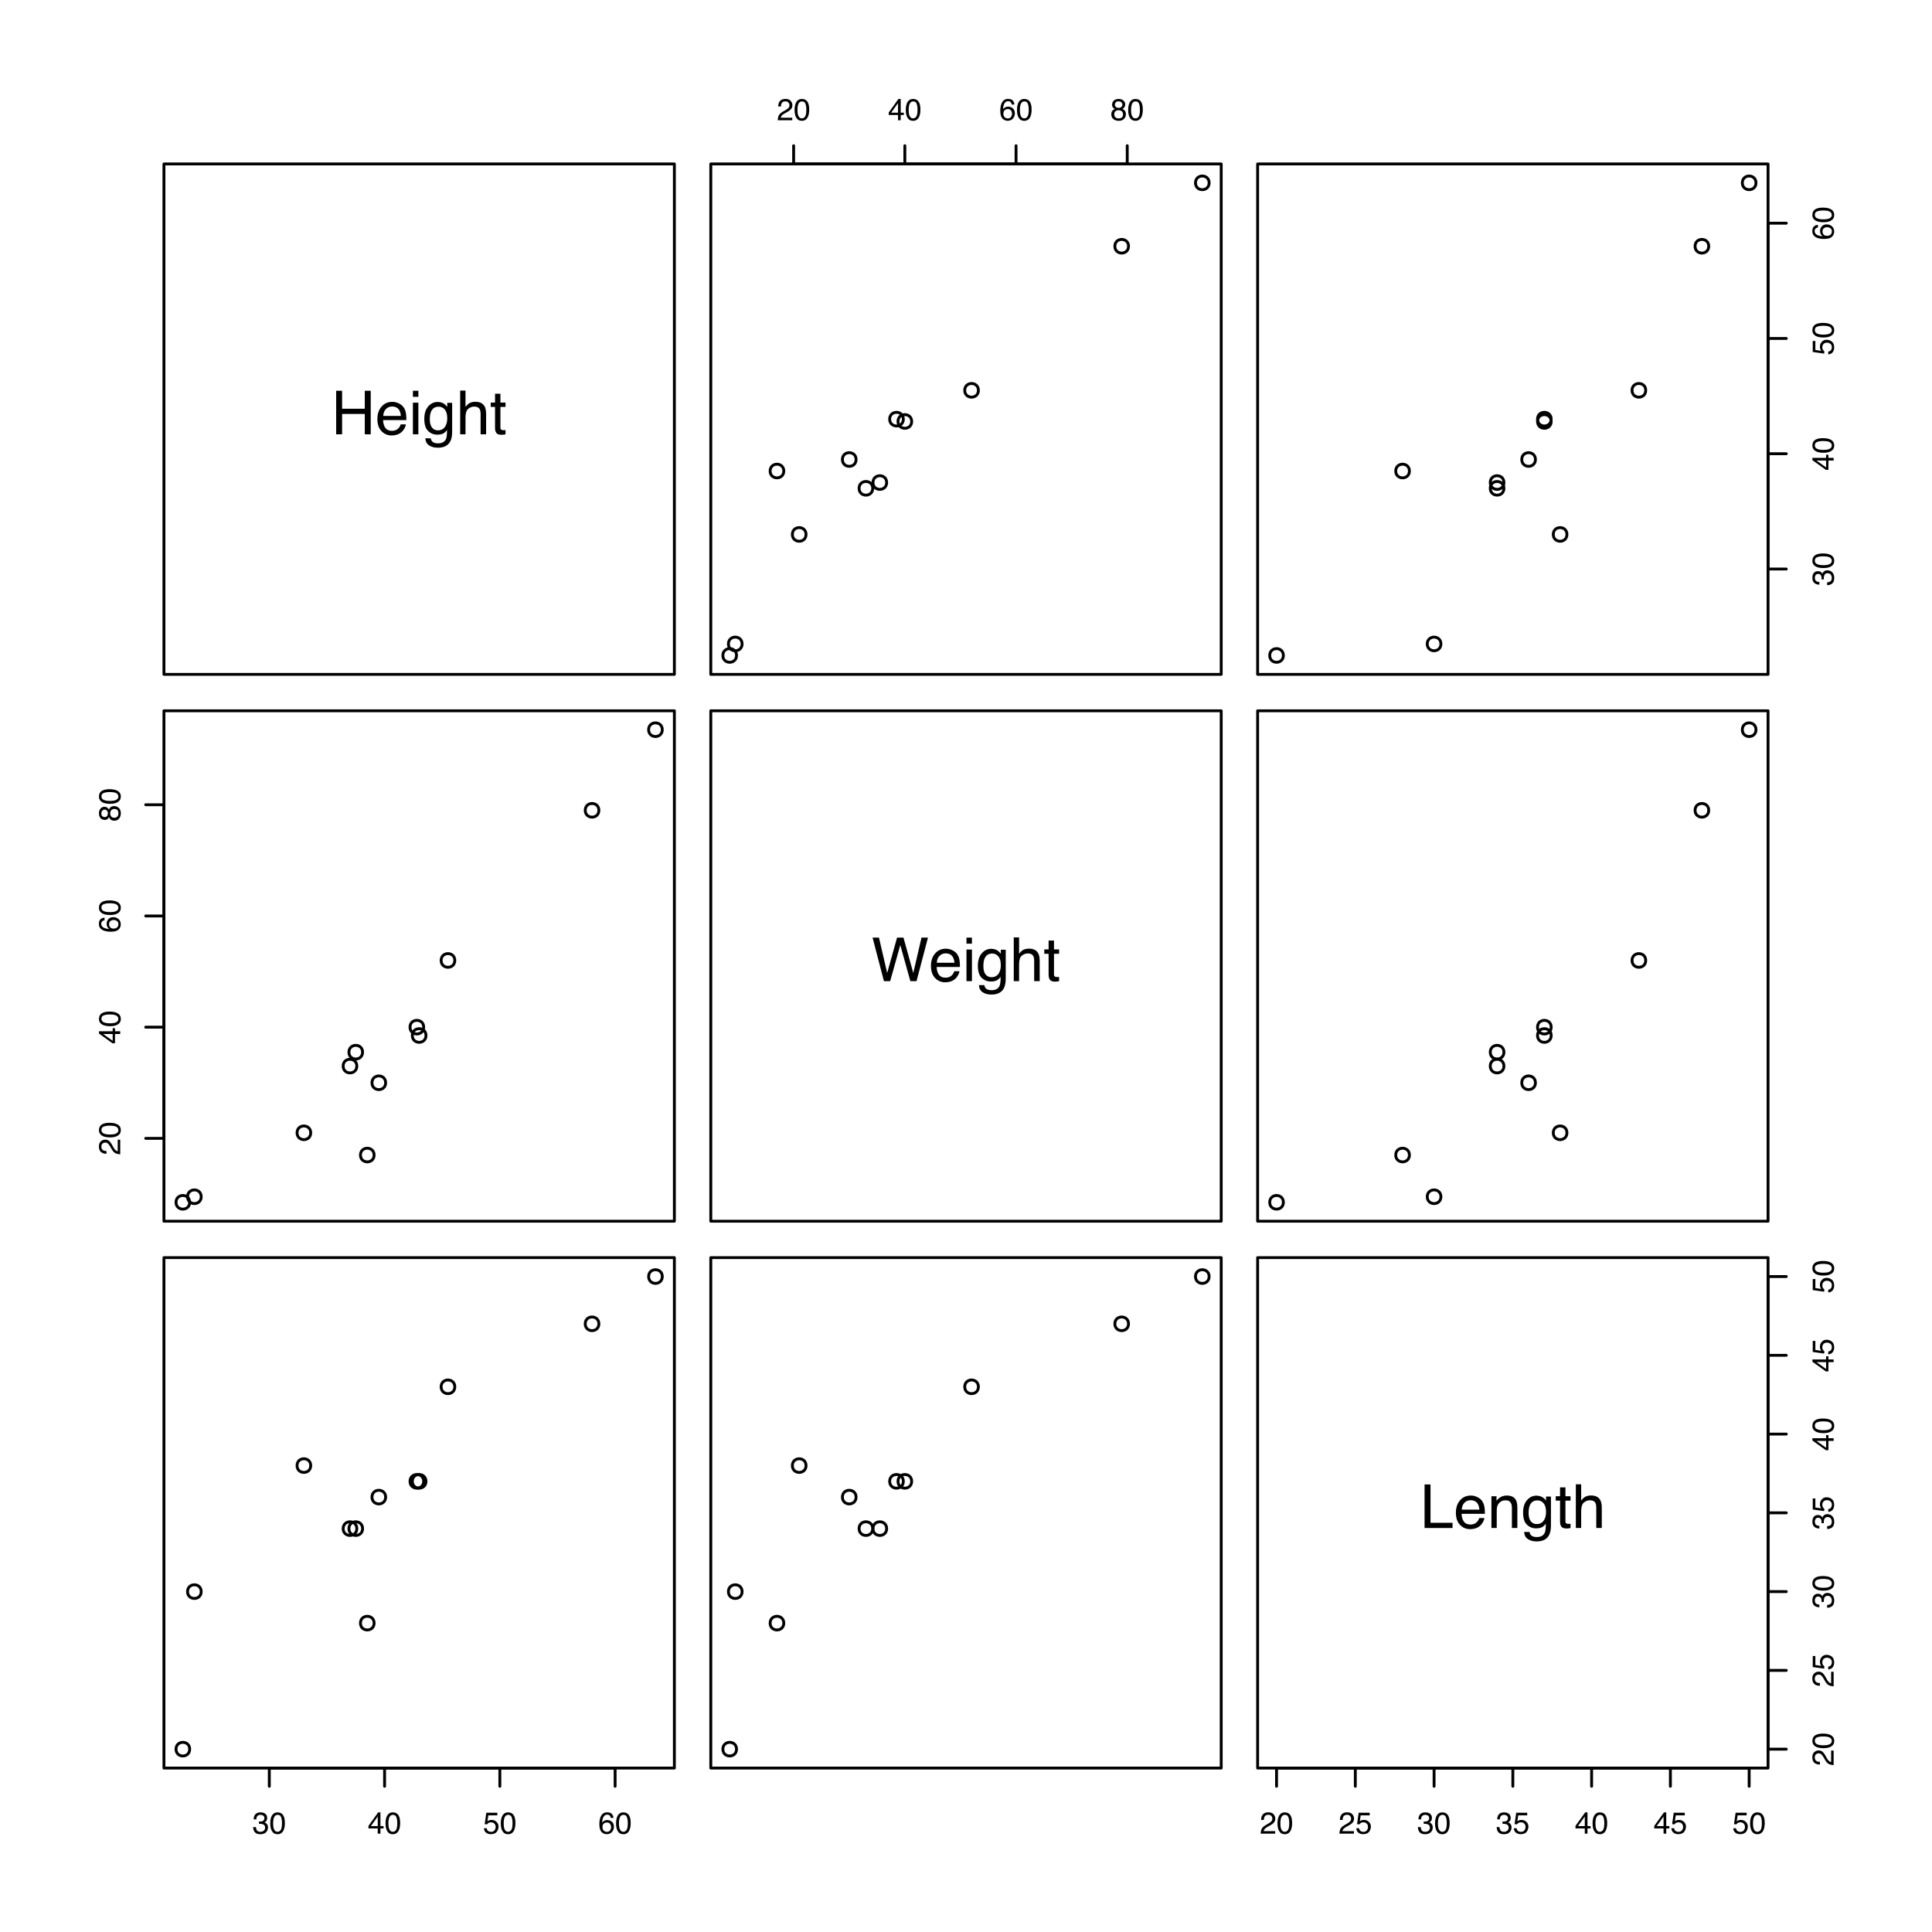 <?xml version="1.0" encoding="UTF-8"?>
<svg xmlns="http://www.w3.org/2000/svg" xmlns:xlink="http://www.w3.org/1999/xlink" width="504pt" height="504pt" viewBox="0 0 504 504" version="1.1">
<defs>
<g>
<symbol overflow="visible" id="glyph0-0">
<path style="stroke:none;" d="M 0.516 0 L 0.516 -11.359 L 9.531 -11.359 L 9.531 0 Z M 8.109 -1.422 L 8.109 -9.938 L 1.938 -9.938 L 1.938 -1.422 Z M 8.109 -1.422 "/>
</symbol>
<symbol overflow="visible" id="glyph0-1">
<path style="stroke:none;" d="M 1.25 -11.359 L 2.797 -11.359 L 2.797 -6.672 L 8.719 -6.672 L 8.719 -11.359 L 10.266 -11.359 L 10.266 0 L 8.719 0 L 8.719 -5.312 L 2.797 -5.312 L 2.797 0 L 1.25 0 Z M 1.25 -11.359 "/>
</symbol>
<symbol overflow="visible" id="glyph0-2">
<path style="stroke:none;" d="M 4.469 -8.469 C 5.062 -8.469 5.633 -8.328 6.188 -8.047 C 6.738 -7.773 7.156 -7.422 7.438 -6.984 C 7.719 -6.566 7.906 -6.082 8 -5.531 C 8.082 -5.145 8.125 -4.535 8.125 -3.703 L 2.047 -3.703 C 2.078 -2.859 2.273 -2.18 2.641 -1.672 C 3.016 -1.16 3.594 -0.906 4.375 -0.906 C 5.102 -0.906 5.68 -1.145 6.109 -1.625 C 6.359 -1.906 6.535 -2.227 6.641 -2.594 L 8 -2.594 C 7.969 -2.289 7.848 -1.953 7.641 -1.578 C 7.441 -1.203 7.219 -0.898 6.969 -0.672 C 6.539 -0.254 6.016 0.023 5.391 0.172 C 5.055 0.254 4.676 0.297 4.25 0.297 C 3.219 0.297 2.344 -0.078 1.625 -0.828 C 0.914 -1.578 0.562 -2.629 0.562 -3.984 C 0.562 -5.316 0.922 -6.395 1.641 -7.219 C 2.359 -8.051 3.301 -8.469 4.469 -8.469 Z M 6.688 -4.797 C 6.633 -5.398 6.504 -5.883 6.297 -6.25 C 5.91 -6.914 5.273 -7.25 4.391 -7.25 C 3.742 -7.25 3.203 -7.02 2.766 -6.562 C 2.336 -6.102 2.113 -5.516 2.094 -4.797 Z M 4.344 -8.484 Z M 4.344 -8.484 "/>
</symbol>
<symbol overflow="visible" id="glyph0-3">
<path style="stroke:none;" d="M 1.016 -8.25 L 2.438 -8.25 L 2.438 0 L 1.016 0 Z M 1.016 -11.359 L 2.438 -11.359 L 2.438 -9.781 L 1.016 -9.781 Z M 1.016 -11.359 "/>
</symbol>
<symbol overflow="visible" id="glyph0-4">
<path style="stroke:none;" d="M 3.953 -8.438 C 4.598 -8.438 5.16 -8.273 5.641 -7.953 C 5.91 -7.773 6.18 -7.508 6.453 -7.156 L 6.453 -8.203 L 7.734 -8.203 L 7.734 -0.672 C 7.734 0.379 7.578 1.207 7.266 1.812 C 6.691 2.938 5.602 3.5 4 3.5 C 3.102 3.5 2.348 3.301 1.734 2.906 C 1.129 2.508 0.797 1.883 0.734 1.031 L 2.141 1.031 C 2.211 1.395 2.348 1.68 2.547 1.891 C 2.859 2.203 3.352 2.359 4.031 2.359 C 5.094 2.359 5.789 1.977 6.125 1.219 C 6.32 0.781 6.41 -0.008 6.391 -1.156 C 6.117 -0.727 5.785 -0.41 5.391 -0.203 C 4.992 -0.004 4.477 0.094 3.844 0.094 C 2.938 0.094 2.145 -0.223 1.469 -0.859 C 0.801 -1.492 0.469 -2.547 0.469 -4.016 C 0.469 -5.398 0.805 -6.484 1.484 -7.266 C 2.16 -8.047 2.984 -8.438 3.953 -8.438 Z M 6.453 -4.172 C 6.453 -5.203 6.238 -5.961 5.812 -6.453 C 5.395 -6.953 4.859 -7.203 4.203 -7.203 C 3.223 -7.203 2.551 -6.742 2.188 -5.828 C 2 -5.336 1.906 -4.695 1.906 -3.906 C 1.906 -2.969 2.094 -2.254 2.469 -1.766 C 2.852 -1.273 3.363 -1.031 4 -1.031 C 5 -1.031 5.703 -1.484 6.109 -2.391 C 6.336 -2.898 6.453 -3.492 6.453 -4.172 Z M 4.109 -8.484 Z M 4.109 -8.484 "/>
</symbol>
<symbol overflow="visible" id="glyph0-5">
<path style="stroke:none;" d="M 1.016 -11.406 L 2.406 -11.406 L 2.406 -7.156 C 2.738 -7.582 3.035 -7.879 3.297 -8.047 C 3.742 -8.336 4.305 -8.484 4.984 -8.484 C 6.18 -8.484 6.992 -8.062 7.422 -7.219 C 7.66 -6.758 7.781 -6.125 7.781 -5.312 L 7.781 0 L 6.344 0 L 6.344 -5.219 C 6.344 -5.832 6.266 -6.281 6.109 -6.562 C 5.859 -7.008 5.383 -7.234 4.688 -7.234 C 4.113 -7.234 3.586 -7.035 3.109 -6.641 C 2.641 -6.242 2.406 -5.492 2.406 -4.391 L 2.406 0 L 1.016 0 Z M 1.016 -11.406 "/>
</symbol>
<symbol overflow="visible" id="glyph0-6">
<path style="stroke:none;" d="M 1.297 -10.594 L 2.703 -10.594 L 2.703 -8.281 L 4.031 -8.281 L 4.031 -7.141 L 2.703 -7.141 L 2.703 -1.734 C 2.703 -1.453 2.801 -1.258 3 -1.156 C 3.113 -1.102 3.297 -1.078 3.547 -1.078 C 3.609 -1.078 3.676 -1.078 3.75 -1.078 C 3.832 -1.078 3.926 -1.082 4.031 -1.094 L 4.031 0 C 3.875 0.039 3.707 0.07 3.531 0.094 C 3.352 0.113 3.164 0.125 2.969 0.125 C 2.32 0.125 1.879 -0.035 1.641 -0.359 C 1.41 -0.691 1.297 -1.125 1.297 -1.656 L 1.297 -7.141 L 0.172 -7.141 L 0.172 -8.281 L 1.297 -8.281 Z M 1.297 -10.594 "/>
</symbol>
<symbol overflow="visible" id="glyph0-7">
<path style="stroke:none;" d="M 1.953 -11.359 L 4.094 -2.125 L 6.672 -11.359 L 8.344 -11.359 L 10.906 -2.125 L 13.047 -11.359 L 14.734 -11.359 L 11.75 0 L 10.141 0 L 7.516 -9.422 L 4.875 0 L 3.25 0 L 0.281 -11.359 Z M 1.953 -11.359 "/>
</symbol>
<symbol overflow="visible" id="glyph0-8">
<path style="stroke:none;" d="M 1.203 -11.359 L 2.75 -11.359 L 2.75 -1.359 L 8.5 -1.359 L 8.5 0 L 1.203 0 Z M 1.203 -11.359 "/>
</symbol>
<symbol overflow="visible" id="glyph0-9">
<path style="stroke:none;" d="M 1.016 -8.281 L 2.344 -8.281 L 2.344 -7.109 C 2.738 -7.598 3.156 -7.945 3.594 -8.156 C 4.031 -8.363 4.516 -8.469 5.047 -8.469 C 6.223 -8.469 7.02 -8.055 7.438 -7.234 C 7.664 -6.785 7.781 -6.145 7.781 -5.312 L 7.781 0 L 6.359 0 L 6.359 -5.219 C 6.359 -5.727 6.285 -6.133 6.141 -6.438 C 5.891 -6.957 5.438 -7.219 4.781 -7.219 C 4.457 -7.219 4.188 -7.188 3.969 -7.125 C 3.594 -7.008 3.258 -6.781 2.969 -6.438 C 2.738 -6.164 2.586 -5.883 2.516 -5.594 C 2.441 -5.301 2.406 -4.883 2.406 -4.344 L 2.406 0 L 1.016 0 Z M 4.297 -8.484 Z M 4.297 -8.484 "/>
</symbol>
<symbol overflow="visible" id="glyph1-0">
<path style="stroke:none;" d="M 0.25 0 L 0.25 -5.688 L 4.766 -5.688 L 4.766 0 Z M 4.047 -0.719 L 4.047 -4.969 L 0.969 -4.969 L 0.969 -0.719 Z M 4.047 -0.719 "/>
</symbol>
<symbol overflow="visible" id="glyph1-1">
<path style="stroke:none;" d="M 0.25 0 C 0.27 -0.477 0.363 -0.895 0.531 -1.25 C 0.707 -1.602 1.047 -1.922 1.547 -2.203 L 2.297 -2.641 C 2.617 -2.828 2.848 -2.992 2.984 -3.141 C 3.203 -3.348 3.312 -3.594 3.312 -3.875 C 3.312 -4.195 3.211 -4.453 3.016 -4.641 C 2.828 -4.828 2.57 -4.922 2.25 -4.922 C 1.77 -4.922 1.438 -4.738 1.25 -4.375 C 1.156 -4.188 1.102 -3.922 1.094 -3.578 L 0.391 -3.578 C 0.391 -4.055 0.477 -4.445 0.656 -4.75 C 0.957 -5.289 1.488 -5.562 2.25 -5.562 C 2.883 -5.562 3.348 -5.391 3.641 -5.047 C 3.93 -4.703 4.078 -4.32 4.078 -3.906 C 4.078 -3.457 3.922 -3.078 3.609 -2.766 C 3.43 -2.578 3.109 -2.352 2.641 -2.094 L 2.109 -1.797 C 1.859 -1.66 1.66 -1.531 1.516 -1.406 C 1.254 -1.176 1.094 -0.926 1.031 -0.656 L 4.047 -0.656 L 4.047 0 Z M 0.25 0 "/>
</symbol>
<symbol overflow="visible" id="glyph1-2">
<path style="stroke:none;" d="M 2.141 -5.547 C 2.859 -5.547 3.379 -5.25 3.703 -4.656 C 3.941 -4.195 4.062 -3.57 4.062 -2.781 C 4.062 -2.02 3.953 -1.395 3.734 -0.906 C 3.41 -0.195 2.879 0.156 2.141 0.156 C 1.473 0.156 0.977 -0.133 0.656 -0.719 C 0.383 -1.195 0.25 -1.844 0.25 -2.656 C 0.25 -3.281 0.328 -3.82 0.484 -4.281 C 0.797 -5.125 1.348 -5.547 2.141 -5.547 Z M 2.141 -0.484 C 2.492 -0.484 2.773 -0.641 2.984 -0.953 C 3.203 -1.273 3.312 -1.875 3.312 -2.75 C 3.312 -3.375 3.234 -3.891 3.078 -4.297 C 2.93 -4.703 2.633 -4.906 2.188 -4.906 C 1.781 -4.906 1.477 -4.711 1.281 -4.328 C 1.094 -3.941 1 -3.375 1 -2.625 C 1 -2.062 1.062 -1.609 1.188 -1.266 C 1.375 -0.742 1.691 -0.484 2.141 -0.484 Z M 2.141 -0.484 "/>
</symbol>
<symbol overflow="visible" id="glyph1-3">
<path style="stroke:none;" d="M 2.625 -1.969 L 2.625 -4.469 L 0.844 -1.969 Z M 2.625 0 L 2.625 -1.359 L 0.203 -1.359 L 0.203 -2.031 L 2.734 -5.547 L 3.328 -5.547 L 3.328 -1.969 L 4.141 -1.969 L 4.141 -1.359 L 3.328 -1.359 L 3.328 0 Z M 2.625 0 "/>
</symbol>
<symbol overflow="visible" id="glyph1-4">
<path style="stroke:none;" d="M 2.312 -5.562 C 2.938 -5.562 3.367 -5.398 3.609 -5.078 C 3.848 -4.754 3.969 -4.426 3.969 -4.094 L 3.281 -4.094 C 3.238 -4.312 3.176 -4.484 3.094 -4.609 C 2.926 -4.836 2.672 -4.953 2.328 -4.953 C 1.941 -4.953 1.633 -4.77 1.406 -4.406 C 1.176 -4.051 1.047 -3.535 1.016 -2.859 C 1.172 -3.098 1.375 -3.273 1.625 -3.391 C 1.844 -3.492 2.086 -3.547 2.359 -3.547 C 2.828 -3.547 3.234 -3.395 3.578 -3.094 C 3.922 -2.801 4.094 -2.363 4.094 -1.781 C 4.094 -1.27 3.926 -0.82 3.594 -0.438 C 3.27 -0.051 2.805 0.141 2.203 0.141 C 1.68 0.141 1.234 -0.051 0.859 -0.438 C 0.484 -0.832 0.297 -1.5 0.297 -2.438 C 0.297 -3.125 0.379 -3.707 0.547 -4.188 C 0.867 -5.102 1.457 -5.562 2.312 -5.562 Z M 2.266 -0.469 C 2.629 -0.469 2.898 -0.594 3.078 -0.844 C 3.266 -1.094 3.359 -1.383 3.359 -1.719 C 3.359 -2 3.273 -2.266 3.109 -2.516 C 2.953 -2.773 2.66 -2.906 2.234 -2.906 C 1.93 -2.906 1.664 -2.805 1.438 -2.609 C 1.219 -2.41 1.109 -2.113 1.109 -1.719 C 1.109 -1.363 1.207 -1.066 1.406 -0.828 C 1.613 -0.586 1.898 -0.469 2.266 -0.469 Z M 2.266 -0.469 "/>
</symbol>
<symbol overflow="visible" id="glyph1-5">
<path style="stroke:none;" d="M 2.156 -3.219 C 2.457 -3.219 2.695 -3.301 2.875 -3.469 C 3.051 -3.645 3.141 -3.852 3.141 -4.094 C 3.141 -4.289 3.055 -4.477 2.891 -4.656 C 2.723 -4.832 2.469 -4.922 2.125 -4.922 C 1.789 -4.922 1.551 -4.832 1.406 -4.656 C 1.258 -4.477 1.188 -4.273 1.188 -4.047 C 1.188 -3.785 1.281 -3.582 1.469 -3.438 C 1.664 -3.289 1.895 -3.219 2.156 -3.219 Z M 2.203 -0.469 C 2.523 -0.469 2.789 -0.555 3 -0.734 C 3.207 -0.91 3.312 -1.172 3.312 -1.516 C 3.312 -1.867 3.203 -2.141 2.984 -2.328 C 2.766 -2.516 2.484 -2.609 2.141 -2.609 C 1.805 -2.609 1.535 -2.516 1.328 -2.328 C 1.117 -2.141 1.016 -1.879 1.016 -1.547 C 1.016 -1.254 1.109 -1 1.297 -0.781 C 1.492 -0.57 1.797 -0.469 2.203 -0.469 Z M 1.203 -2.953 C 1.016 -3.035 0.863 -3.129 0.75 -3.234 C 0.551 -3.441 0.453 -3.711 0.453 -4.047 C 0.453 -4.461 0.598 -4.816 0.891 -5.109 C 1.191 -5.398 1.617 -5.547 2.172 -5.547 C 2.703 -5.547 3.117 -5.406 3.422 -5.125 C 3.723 -4.852 3.875 -4.531 3.875 -4.156 C 3.875 -3.812 3.785 -3.531 3.609 -3.312 C 3.516 -3.195 3.363 -3.078 3.156 -2.953 C 3.383 -2.848 3.562 -2.727 3.688 -2.594 C 3.938 -2.332 4.062 -2 4.062 -1.594 C 4.062 -1.102 3.895 -0.688 3.562 -0.344 C 3.238 -0.008 2.781 0.156 2.188 0.156 C 1.645 0.156 1.188 0.008 0.812 -0.281 C 0.438 -0.57 0.25 -1 0.25 -1.562 C 0.25 -1.883 0.328 -2.164 0.484 -2.406 C 0.648 -2.645 0.891 -2.828 1.203 -2.953 Z M 1.203 -2.953 "/>
</symbol>
<symbol overflow="visible" id="glyph1-6">
<path style="stroke:none;" d="M 2.062 0.156 C 1.406 0.156 0.926 -0.02 0.625 -0.375 C 0.332 -0.738 0.188 -1.18 0.188 -1.703 L 0.922 -1.703 C 0.953 -1.348 1.02 -1.086 1.125 -0.922 C 1.301 -0.629 1.625 -0.484 2.094 -0.484 C 2.457 -0.484 2.75 -0.582 2.969 -0.781 C 3.195 -0.977 3.312 -1.227 3.312 -1.531 C 3.312 -1.914 3.191 -2.18 2.953 -2.328 C 2.723 -2.484 2.398 -2.562 1.984 -2.562 C 1.941 -2.562 1.895 -2.562 1.844 -2.562 C 1.801 -2.562 1.754 -2.562 1.703 -2.562 L 1.703 -3.172 C 1.773 -3.16 1.832 -3.156 1.875 -3.156 C 1.926 -3.156 1.984 -3.156 2.047 -3.156 C 2.305 -3.156 2.52 -3.195 2.688 -3.281 C 2.977 -3.426 3.125 -3.68 3.125 -4.047 C 3.125 -4.328 3.023 -4.539 2.828 -4.688 C 2.629 -4.832 2.398 -4.906 2.141 -4.906 C 1.68 -4.906 1.363 -4.754 1.188 -4.453 C 1.082 -4.273 1.023 -4.031 1.016 -3.719 L 0.328 -3.719 C 0.328 -4.133 0.41 -4.484 0.578 -4.766 C 0.859 -5.285 1.359 -5.547 2.078 -5.547 C 2.641 -5.547 3.07 -5.422 3.375 -5.172 C 3.688 -4.922 3.844 -4.555 3.844 -4.078 C 3.844 -3.734 3.754 -3.457 3.578 -3.25 C 3.461 -3.113 3.316 -3.008 3.141 -2.938 C 3.422 -2.852 3.645 -2.695 3.812 -2.469 C 3.977 -2.25 4.062 -1.973 4.062 -1.641 C 4.062 -1.109 3.883 -0.676 3.531 -0.344 C 3.188 -0.008 2.695 0.156 2.062 0.156 Z M 2.062 0.156 "/>
</symbol>
<symbol overflow="visible" id="glyph1-7">
<path style="stroke:none;" d="M 0.984 -1.406 C 1.023 -1.008 1.207 -0.738 1.531 -0.594 C 1.695 -0.508 1.891 -0.469 2.109 -0.469 C 2.516 -0.469 2.816 -0.598 3.016 -0.859 C 3.211 -1.129 3.312 -1.422 3.312 -1.734 C 3.312 -2.129 3.191 -2.43 2.953 -2.641 C 2.723 -2.848 2.441 -2.953 2.109 -2.953 C 1.867 -2.953 1.66 -2.906 1.484 -2.812 C 1.316 -2.719 1.176 -2.586 1.062 -2.422 L 0.453 -2.469 L 0.875 -5.453 L 3.75 -5.453 L 3.75 -4.766 L 1.406 -4.766 L 1.172 -3.234 C 1.297 -3.328 1.414 -3.398 1.531 -3.453 C 1.738 -3.535 1.977 -3.578 2.25 -3.578 C 2.758 -3.578 3.188 -3.41 3.531 -3.078 C 3.883 -2.754 4.062 -2.344 4.062 -1.844 C 4.062 -1.32 3.898 -0.859 3.578 -0.453 C 3.254 -0.055 2.738 0.141 2.031 0.141 C 1.582 0.141 1.18 0.016 0.828 -0.234 C 0.484 -0.492 0.289 -0.883 0.25 -1.406 Z M 0.984 -1.406 "/>
</symbol>
<symbol overflow="visible" id="glyph2-0">
<path style="stroke:none;" d="M 0 -0.25 L -5.688 -0.25 L -5.688 -4.766 L 0 -4.766 Z M -0.719 -4.047 L -4.969 -4.047 L -4.969 -0.969 L -0.719 -0.969 Z M -0.719 -4.047 "/>
</symbol>
<symbol overflow="visible" id="glyph2-1">
<path style="stroke:none;" d="M 0.156 -2.062 C 0.156 -1.406 -0.02 -0.926 -0.375 -0.625 C -0.738 -0.332 -1.18 -0.188 -1.703 -0.188 L -1.703 -0.922 C -1.348 -0.953 -1.086 -1.02 -0.922 -1.125 C -0.629 -1.301 -0.484 -1.625 -0.484 -2.094 C -0.484 -2.457 -0.582 -2.75 -0.781 -2.969 C -0.977 -3.195 -1.227 -3.312 -1.531 -3.312 C -1.914 -3.312 -2.18 -3.191 -2.328 -2.953 C -2.484 -2.723 -2.562 -2.398 -2.562 -1.984 C -2.562 -1.941 -2.562 -1.895 -2.562 -1.844 C -2.562 -1.801 -2.562 -1.754 -2.562 -1.703 L -3.172 -1.703 C -3.16 -1.773 -3.156 -1.832 -3.156 -1.875 C -3.156 -1.926 -3.156 -1.984 -3.156 -2.047 C -3.156 -2.305 -3.195 -2.52 -3.281 -2.688 C -3.426 -2.977 -3.68 -3.125 -4.047 -3.125 C -4.328 -3.125 -4.539 -3.023 -4.688 -2.828 C -4.832 -2.629 -4.906 -2.398 -4.906 -2.141 C -4.906 -1.68 -4.754 -1.363 -4.453 -1.188 C -4.273 -1.082 -4.031 -1.023 -3.719 -1.016 L -3.719 -0.328 C -4.133 -0.328 -4.484 -0.41 -4.766 -0.578 C -5.285 -0.859 -5.547 -1.359 -5.547 -2.078 C -5.547 -2.641 -5.422 -3.07 -5.172 -3.375 C -4.922 -3.688 -4.555 -3.844 -4.078 -3.844 C -3.734 -3.844 -3.457 -3.754 -3.25 -3.578 C -3.113 -3.461 -3.008 -3.316 -2.938 -3.141 C -2.852 -3.422 -2.695 -3.645 -2.469 -3.812 C -2.25 -3.977 -1.973 -4.062 -1.641 -4.062 C -1.109 -4.062 -0.676 -3.883 -0.344 -3.531 C -0.008 -3.188 0.156 -2.695 0.156 -2.062 Z M 0.156 -2.062 "/>
</symbol>
<symbol overflow="visible" id="glyph2-2">
<path style="stroke:none;" d="M -5.547 -2.141 C -5.547 -2.859 -5.25 -3.379 -4.656 -3.703 C -4.195 -3.941 -3.57 -4.062 -2.781 -4.062 C -2.02 -4.062 -1.395 -3.953 -0.906 -3.734 C -0.195 -3.41 0.156 -2.879 0.156 -2.141 C 0.156 -1.473 -0.133 -0.977 -0.719 -0.656 C -1.195 -0.383 -1.844 -0.25 -2.656 -0.25 C -3.281 -0.25 -3.82 -0.328 -4.281 -0.484 C -5.125 -0.797 -5.547 -1.348 -5.547 -2.141 Z M -0.484 -2.141 C -0.484 -2.492 -0.641 -2.773 -0.953 -2.984 C -1.273 -3.203 -1.875 -3.312 -2.75 -3.312 C -3.375 -3.312 -3.891 -3.234 -4.297 -3.078 C -4.703 -2.93 -4.906 -2.633 -4.906 -2.188 C -4.906 -1.781 -4.711 -1.477 -4.328 -1.281 C -3.941 -1.094 -3.375 -1 -2.625 -1 C -2.062 -1 -1.609 -1.062 -1.266 -1.188 C -0.742 -1.375 -0.484 -1.691 -0.484 -2.141 Z M -0.484 -2.141 "/>
</symbol>
<symbol overflow="visible" id="glyph2-3">
<path style="stroke:none;" d="M -1.969 -2.625 L -4.469 -2.625 L -1.969 -0.844 Z M 0 -2.625 L -1.359 -2.625 L -1.359 -0.203 L -2.031 -0.203 L -5.547 -2.734 L -5.547 -3.328 L -1.969 -3.328 L -1.969 -4.141 L -1.359 -4.141 L -1.359 -3.328 L 0 -3.328 Z M 0 -2.625 "/>
</symbol>
<symbol overflow="visible" id="glyph2-4">
<path style="stroke:none;" d="M -1.406 -0.984 C -1.008 -1.023 -0.738 -1.207 -0.594 -1.531 C -0.508 -1.695 -0.469 -1.891 -0.469 -2.109 C -0.469 -2.516 -0.598 -2.816 -0.859 -3.016 C -1.129 -3.211 -1.422 -3.312 -1.734 -3.312 C -2.129 -3.312 -2.43 -3.191 -2.641 -2.953 C -2.848 -2.723 -2.953 -2.441 -2.953 -2.109 C -2.953 -1.867 -2.906 -1.66 -2.812 -1.484 C -2.719 -1.316 -2.586 -1.176 -2.422 -1.062 L -2.469 -0.453 L -5.453 -0.875 L -5.453 -3.75 L -4.766 -3.75 L -4.766 -1.406 L -3.234 -1.172 C -3.328 -1.297 -3.398 -1.414 -3.453 -1.531 C -3.535 -1.738 -3.578 -1.977 -3.578 -2.25 C -3.578 -2.758 -3.41 -3.188 -3.078 -3.531 C -2.754 -3.883 -2.344 -4.062 -1.844 -4.062 C -1.32 -4.062 -0.859 -3.898 -0.453 -3.578 C -0.055 -3.254 0.141 -2.738 0.141 -2.031 C 0.141 -1.582 0.016 -1.18 -0.234 -0.828 C -0.492 -0.484 -0.883 -0.289 -1.406 -0.25 Z M -1.406 -0.984 "/>
</symbol>
<symbol overflow="visible" id="glyph2-5">
<path style="stroke:none;" d="M -5.562 -2.312 C -5.562 -2.938 -5.398 -3.367 -5.078 -3.609 C -4.754 -3.848 -4.426 -3.969 -4.094 -3.969 L -4.094 -3.281 C -4.312 -3.238 -4.484 -3.176 -4.609 -3.094 C -4.836 -2.926 -4.953 -2.672 -4.953 -2.328 C -4.953 -1.941 -4.77 -1.633 -4.406 -1.406 C -4.051 -1.176 -3.535 -1.047 -2.859 -1.016 C -3.098 -1.172 -3.273 -1.375 -3.391 -1.625 C -3.492 -1.844 -3.547 -2.086 -3.547 -2.359 C -3.547 -2.828 -3.395 -3.234 -3.094 -3.578 C -2.801 -3.922 -2.363 -4.094 -1.781 -4.094 C -1.27 -4.094 -0.82 -3.926 -0.438 -3.594 C -0.051 -3.27 0.141 -2.805 0.141 -2.203 C 0.141 -1.68 -0.051 -1.234 -0.438 -0.859 C -0.832 -0.484 -1.5 -0.297 -2.438 -0.297 C -3.125 -0.297 -3.707 -0.379 -4.188 -0.547 C -5.102 -0.867 -5.562 -1.457 -5.562 -2.312 Z M -0.469 -2.266 C -0.469 -2.629 -0.594 -2.898 -0.844 -3.078 C -1.094 -3.266 -1.383 -3.359 -1.719 -3.359 C -2 -3.359 -2.266 -3.273 -2.516 -3.109 C -2.773 -2.953 -2.906 -2.66 -2.906 -2.234 C -2.906 -1.93 -2.805 -1.664 -2.609 -1.438 C -2.41 -1.219 -2.113 -1.109 -1.719 -1.109 C -1.363 -1.109 -1.066 -1.207 -0.828 -1.406 C -0.586 -1.613 -0.469 -1.898 -0.469 -2.266 Z M -0.469 -2.266 "/>
</symbol>
<symbol overflow="visible" id="glyph2-6">
<path style="stroke:none;" d="M 0 -0.25 C -0.477 -0.27 -0.895 -0.363 -1.25 -0.531 C -1.602 -0.707 -1.922 -1.047 -2.203 -1.547 L -2.641 -2.297 C -2.828 -2.617 -2.992 -2.848 -3.141 -2.984 C -3.348 -3.203 -3.594 -3.312 -3.875 -3.312 C -4.195 -3.312 -4.453 -3.211 -4.641 -3.016 C -4.828 -2.828 -4.922 -2.57 -4.922 -2.25 C -4.922 -1.77 -4.738 -1.438 -4.375 -1.25 C -4.188 -1.156 -3.922 -1.102 -3.578 -1.094 L -3.578 -0.391 C -4.055 -0.391 -4.445 -0.477 -4.75 -0.656 C -5.289 -0.957 -5.562 -1.488 -5.562 -2.25 C -5.562 -2.883 -5.391 -3.348 -5.047 -3.641 C -4.703 -3.93 -4.32 -4.078 -3.906 -4.078 C -3.457 -4.078 -3.078 -3.922 -2.766 -3.609 C -2.578 -3.43 -2.352 -3.109 -2.094 -2.641 L -1.797 -2.109 C -1.66 -1.859 -1.531 -1.66 -1.406 -1.516 C -1.176 -1.254 -0.926 -1.094 -0.656 -1.031 L -0.656 -4.047 L 0 -4.047 Z M 0 -0.25 "/>
</symbol>
<symbol overflow="visible" id="glyph2-7">
<path style="stroke:none;" d="M -3.219 -2.156 C -3.219 -2.457 -3.301 -2.695 -3.469 -2.875 C -3.645 -3.051 -3.852 -3.141 -4.094 -3.141 C -4.289 -3.141 -4.477 -3.055 -4.656 -2.891 C -4.832 -2.723 -4.922 -2.469 -4.922 -2.125 C -4.922 -1.789 -4.832 -1.551 -4.656 -1.406 C -4.477 -1.258 -4.273 -1.188 -4.047 -1.188 C -3.785 -1.188 -3.582 -1.281 -3.438 -1.469 C -3.289 -1.664 -3.219 -1.895 -3.219 -2.156 Z M -0.469 -2.203 C -0.469 -2.523 -0.555 -2.789 -0.734 -3 C -0.91 -3.207 -1.172 -3.312 -1.516 -3.312 C -1.867 -3.312 -2.141 -3.203 -2.328 -2.984 C -2.516 -2.766 -2.609 -2.484 -2.609 -2.141 C -2.609 -1.805 -2.516 -1.535 -2.328 -1.328 C -2.141 -1.117 -1.879 -1.016 -1.547 -1.016 C -1.254 -1.016 -1 -1.109 -0.781 -1.297 C -0.57 -1.492 -0.469 -1.797 -0.469 -2.203 Z M -2.953 -1.203 C -3.035 -1.016 -3.129 -0.863 -3.234 -0.75 C -3.441 -0.551 -3.711 -0.453 -4.047 -0.453 C -4.461 -0.453 -4.816 -0.598 -5.109 -0.891 C -5.398 -1.191 -5.547 -1.617 -5.547 -2.172 C -5.547 -2.703 -5.406 -3.117 -5.125 -3.422 C -4.852 -3.723 -4.531 -3.875 -4.156 -3.875 C -3.812 -3.875 -3.531 -3.785 -3.312 -3.609 C -3.195 -3.516 -3.078 -3.363 -2.953 -3.156 C -2.848 -3.383 -2.727 -3.562 -2.594 -3.688 C -2.332 -3.938 -2 -4.062 -1.594 -4.062 C -1.102 -4.062 -0.688 -3.895 -0.344 -3.562 C -0.008 -3.238 0.156 -2.781 0.156 -2.188 C 0.156 -1.645 0.008 -1.188 -0.281 -0.812 C -0.57 -0.438 -1 -0.25 -1.562 -0.25 C -1.883 -0.25 -2.164 -0.328 -2.406 -0.484 C -2.645 -0.648 -2.828 -0.891 -2.953 -1.203 Z M -2.953 -1.203 "/>
</symbol>
</g>
</defs>
<g id="surface146">
<rect x="0" y="0" width="504" height="504" style="fill:rgb(100%,100%,100%);fill-opacity:1;stroke:none;"/>
<path style="fill:none;stroke-width:0.75;stroke-linecap:round;stroke-linejoin:round;stroke:rgb(0%,0%,0%);stroke-opacity:1;stroke-miterlimit:10;" d="M 42.77 175.922 L 175.922 175.922 L 175.922 42.77 L 42.77 42.77 L 42.77 175.922 "/>
<g style="fill:rgb(0%,0%,0%);fill-opacity:1;">
  <use xlink:href="#glyph0-1" x="86.445" y="113.297"/>
  <use xlink:href="#glyph0-2" x="97.887" y="113.297"/>
  <use xlink:href="#glyph0-3" x="106.699" y="113.297"/>
  <use xlink:href="#glyph0-4" x="110.219" y="113.297"/>
  <use xlink:href="#glyph0-5" x="119.03" y="113.297"/>
  <use xlink:href="#glyph0-6" x="127.842" y="113.297"/>
</g>
<path style="fill:none;stroke-width:0.75;stroke-linecap:round;stroke-linejoin:round;stroke:rgb(0%,0%,0%);stroke-opacity:1;stroke-miterlimit:10;" d="M 185.426 175.922 L 318.574 175.922 L 318.574 42.77 L 185.426 42.77 L 185.426 175.922 "/>
<path style="fill:none;stroke-width:0.75;stroke-linecap:round;stroke-linejoin:round;stroke:rgb(0%,0%,0%);stroke-opacity:1;stroke-miterlimit:10;" d="M 207.035 42.77 L 294.062 42.77 "/>
<path style="fill:none;stroke-width:0.75;stroke-linecap:round;stroke-linejoin:round;stroke:rgb(0%,0%,0%);stroke-opacity:1;stroke-miterlimit:10;" d="M 207.035 42.77 L 207.035 38.016 "/>
<path style="fill:none;stroke-width:0.75;stroke-linecap:round;stroke-linejoin:round;stroke:rgb(0%,0%,0%);stroke-opacity:1;stroke-miterlimit:10;" d="M 236.047 42.77 L 236.047 38.016 "/>
<path style="fill:none;stroke-width:0.75;stroke-linecap:round;stroke-linejoin:round;stroke:rgb(0%,0%,0%);stroke-opacity:1;stroke-miterlimit:10;" d="M 265.055 42.77 L 265.055 38.016 "/>
<path style="fill:none;stroke-width:0.75;stroke-linecap:round;stroke-linejoin:round;stroke:rgb(0%,0%,0%);stroke-opacity:1;stroke-miterlimit:10;" d="M 294.062 42.77 L 294.062 38.016 "/>
<g style="fill:rgb(0%,0%,0%);fill-opacity:1;">
  <use xlink:href="#glyph1-1" x="202.629" y="31.363"/>
  <use xlink:href="#glyph1-2" x="207.035" y="31.363"/>
</g>
<g style="fill:rgb(0%,0%,0%);fill-opacity:1;">
  <use xlink:href="#glyph1-3" x="231.641" y="31.363"/>
  <use xlink:href="#glyph1-2" x="236.046" y="31.363"/>
</g>
<g style="fill:rgb(0%,0%,0%);fill-opacity:1;">
  <use xlink:href="#glyph1-4" x="260.648" y="31.363"/>
  <use xlink:href="#glyph1-2" x="265.054" y="31.363"/>
</g>
<g style="fill:rgb(0%,0%,0%);fill-opacity:1;">
  <use xlink:href="#glyph1-5" x="289.656" y="31.363"/>
  <use xlink:href="#glyph1-2" x="294.062" y="31.363"/>
</g>
<path style="fill:none;stroke-width:0.75;stroke-linecap:round;stroke-linejoin:round;stroke:rgb(0%,0%,0%);stroke-opacity:1;stroke-miterlimit:10;" d="M 237.828 109.945 C 237.828 112.32 234.262 112.32 234.262 109.945 C 234.262 107.57 237.828 107.57 237.828 109.945 "/>
<path style="fill:none;stroke-width:0.75;stroke-linecap:round;stroke-linejoin:round;stroke:rgb(0%,0%,0%);stroke-opacity:1;stroke-miterlimit:10;" d="M 315.426 47.699 C 315.426 50.074 311.863 50.074 311.863 47.699 C 311.863 45.324 315.426 45.324 315.426 47.699 "/>
<path style="fill:none;stroke-width:0.75;stroke-linecap:round;stroke-linejoin:round;stroke:rgb(0%,0%,0%);stroke-opacity:1;stroke-miterlimit:10;" d="M 231.301 125.883 C 231.301 128.258 227.734 128.258 227.734 125.883 C 227.734 123.508 231.301 123.508 231.301 125.883 "/>
<path style="fill:none;stroke-width:0.75;stroke-linecap:round;stroke-linejoin:round;stroke:rgb(0%,0%,0%);stroke-opacity:1;stroke-miterlimit:10;" d="M 223.324 119.867 C 223.324 122.246 219.758 122.246 219.758 119.867 C 219.758 117.492 223.324 117.492 223.324 119.867 "/>
<path style="fill:none;stroke-width:0.75;stroke-linecap:round;stroke-linejoin:round;stroke:rgb(0%,0%,0%);stroke-opacity:1;stroke-miterlimit:10;" d="M 255.234 101.828 C 255.234 104.203 251.668 104.203 251.668 101.828 C 251.668 99.449 255.234 99.449 255.234 101.828 "/>
<path style="fill:none;stroke-width:0.75;stroke-linecap:round;stroke-linejoin:round;stroke:rgb(0%,0%,0%);stroke-opacity:1;stroke-miterlimit:10;" d="M 204.465 122.875 C 204.465 125.25 200.902 125.25 200.902 122.875 C 200.902 120.5 204.465 120.5 204.465 122.875 "/>
<path style="fill:none;stroke-width:0.75;stroke-linecap:round;stroke-linejoin:round;stroke:rgb(0%,0%,0%);stroke-opacity:1;stroke-miterlimit:10;" d="M 235.652 109.344 C 235.652 111.719 232.086 111.719 232.086 109.344 C 232.086 106.969 235.652 106.969 235.652 109.344 "/>
<path style="fill:none;stroke-width:0.75;stroke-linecap:round;stroke-linejoin:round;stroke:rgb(0%,0%,0%);stroke-opacity:1;stroke-miterlimit:10;" d="M 192.137 170.988 C 192.137 173.363 188.574 173.363 188.574 170.988 C 188.574 168.613 192.137 168.613 192.137 170.988 "/>
<path style="fill:none;stroke-width:0.75;stroke-linecap:round;stroke-linejoin:round;stroke:rgb(0%,0%,0%);stroke-opacity:1;stroke-miterlimit:10;" d="M 227.672 127.387 C 227.672 129.762 224.109 129.762 224.109 127.387 C 224.109 125.012 227.672 125.012 227.672 127.387 "/>
<path style="fill:none;stroke-width:0.75;stroke-linecap:round;stroke-linejoin:round;stroke:rgb(0%,0%,0%);stroke-opacity:1;stroke-miterlimit:10;" d="M 193.59 167.98 C 193.59 170.355 190.023 170.355 190.023 167.98 C 190.023 165.605 193.59 165.605 193.59 167.98 "/>
<path style="fill:none;stroke-width:0.75;stroke-linecap:round;stroke-linejoin:round;stroke:rgb(0%,0%,0%);stroke-opacity:1;stroke-miterlimit:10;" d="M 210.27 139.414 C 210.27 141.789 206.703 141.789 206.703 139.414 C 206.703 137.039 210.27 137.039 210.27 139.414 "/>
<path style="fill:none;stroke-width:0.75;stroke-linecap:round;stroke-linejoin:round;stroke:rgb(0%,0%,0%);stroke-opacity:1;stroke-miterlimit:10;" d="M 294.395 64.238 C 294.395 66.613 290.832 66.613 290.832 64.238 C 290.832 61.863 294.395 61.863 294.395 64.238 "/>
<path style="fill:none;stroke-width:0.75;stroke-linecap:round;stroke-linejoin:round;stroke:rgb(0%,0%,0%);stroke-opacity:1;stroke-miterlimit:10;" d="M 328.078 175.922 L 461.23 175.922 L 461.23 42.77 L 328.078 42.77 L 328.078 175.922 "/>
<path style="fill:none;stroke-width:0.75;stroke-linecap:round;stroke-linejoin:round;stroke:rgb(0%,0%,0%);stroke-opacity:1;stroke-miterlimit:10;" d="M 461.23 148.438 L 461.23 58.223 "/>
<path style="fill:none;stroke-width:0.75;stroke-linecap:round;stroke-linejoin:round;stroke:rgb(0%,0%,0%);stroke-opacity:1;stroke-miterlimit:10;" d="M 461.23 148.438 L 465.984 148.438 "/>
<path style="fill:none;stroke-width:0.75;stroke-linecap:round;stroke-linejoin:round;stroke:rgb(0%,0%,0%);stroke-opacity:1;stroke-miterlimit:10;" d="M 461.23 118.363 L 465.984 118.363 "/>
<path style="fill:none;stroke-width:0.75;stroke-linecap:round;stroke-linejoin:round;stroke:rgb(0%,0%,0%);stroke-opacity:1;stroke-miterlimit:10;" d="M 461.23 88.293 L 465.984 88.293 "/>
<path style="fill:none;stroke-width:0.75;stroke-linecap:round;stroke-linejoin:round;stroke:rgb(0%,0%,0%);stroke-opacity:1;stroke-miterlimit:10;" d="M 461.23 58.223 L 465.984 58.223 "/>
<g style="fill:rgb(0%,0%,0%);fill-opacity:1;">
  <use xlink:href="#glyph2-1" x="478.34" y="152.844"/>
  <use xlink:href="#glyph2-2" x="478.34" y="148.438"/>
</g>
<g style="fill:rgb(0%,0%,0%);fill-opacity:1;">
  <use xlink:href="#glyph2-3" x="478.34" y="122.77"/>
  <use xlink:href="#glyph2-2" x="478.34" y="118.364"/>
</g>
<g style="fill:rgb(0%,0%,0%);fill-opacity:1;">
  <use xlink:href="#glyph2-4" x="478.34" y="92.699"/>
  <use xlink:href="#glyph2-2" x="478.34" y="88.293"/>
</g>
<g style="fill:rgb(0%,0%,0%);fill-opacity:1;">
  <use xlink:href="#glyph2-5" x="478.34" y="62.629"/>
  <use xlink:href="#glyph2-2" x="478.34" y="58.223"/>
</g>
<path style="fill:none;stroke-width:0.75;stroke-linecap:round;stroke-linejoin:round;stroke:rgb(0%,0%,0%);stroke-opacity:1;stroke-miterlimit:10;" d="M 404.656 109.945 C 404.656 112.32 401.094 112.32 401.094 109.945 C 401.094 107.57 404.656 107.57 404.656 109.945 "/>
<path style="fill:none;stroke-width:0.75;stroke-linecap:round;stroke-linejoin:round;stroke:rgb(0%,0%,0%);stroke-opacity:1;stroke-miterlimit:10;" d="M 458.082 47.699 C 458.082 50.074 454.52 50.074 454.52 47.699 C 454.52 45.324 458.082 45.324 458.082 47.699 "/>
<path style="fill:none;stroke-width:0.75;stroke-linecap:round;stroke-linejoin:round;stroke:rgb(0%,0%,0%);stroke-opacity:1;stroke-miterlimit:10;" d="M 392.328 125.883 C 392.328 128.258 388.766 128.258 388.766 125.883 C 388.766 123.508 392.328 123.508 392.328 125.883 "/>
<path style="fill:none;stroke-width:0.75;stroke-linecap:round;stroke-linejoin:round;stroke:rgb(0%,0%,0%);stroke-opacity:1;stroke-miterlimit:10;" d="M 400.547 119.867 C 400.547 122.246 396.984 122.246 396.984 119.867 C 396.984 117.492 400.547 117.492 400.547 119.867 "/>
<path style="fill:none;stroke-width:0.75;stroke-linecap:round;stroke-linejoin:round;stroke:rgb(0%,0%,0%);stroke-opacity:1;stroke-miterlimit:10;" d="M 429.316 101.828 C 429.316 104.203 425.75 104.203 425.75 101.828 C 425.75 99.449 429.316 99.449 429.316 101.828 "/>
<path style="fill:none;stroke-width:0.75;stroke-linecap:round;stroke-linejoin:round;stroke:rgb(0%,0%,0%);stroke-opacity:1;stroke-miterlimit:10;" d="M 367.672 122.875 C 367.672 125.25 364.105 125.25 364.105 122.875 C 364.105 120.5 367.672 120.5 367.672 122.875 "/>
<path style="fill:none;stroke-width:0.75;stroke-linecap:round;stroke-linejoin:round;stroke:rgb(0%,0%,0%);stroke-opacity:1;stroke-miterlimit:10;" d="M 404.656 109.344 C 404.656 111.719 401.094 111.719 401.094 109.344 C 401.094 106.969 404.656 106.969 404.656 109.344 "/>
<path style="fill:none;stroke-width:0.75;stroke-linecap:round;stroke-linejoin:round;stroke:rgb(0%,0%,0%);stroke-opacity:1;stroke-miterlimit:10;" d="M 334.793 170.988 C 334.793 173.363 331.23 173.363 331.23 170.988 C 331.23 168.613 334.793 168.613 334.793 170.988 "/>
<path style="fill:none;stroke-width:0.75;stroke-linecap:round;stroke-linejoin:round;stroke:rgb(0%,0%,0%);stroke-opacity:1;stroke-miterlimit:10;" d="M 392.328 127.387 C 392.328 129.762 388.766 129.762 388.766 127.387 C 388.766 125.012 392.328 125.012 392.328 127.387 "/>
<path style="fill:none;stroke-width:0.75;stroke-linecap:round;stroke-linejoin:round;stroke:rgb(0%,0%,0%);stroke-opacity:1;stroke-miterlimit:10;" d="M 375.891 167.98 C 375.891 170.355 372.324 170.355 372.324 167.98 C 372.324 165.605 375.891 165.605 375.891 167.98 "/>
<path style="fill:none;stroke-width:0.75;stroke-linecap:round;stroke-linejoin:round;stroke:rgb(0%,0%,0%);stroke-opacity:1;stroke-miterlimit:10;" d="M 408.766 139.414 C 408.766 141.789 405.203 141.789 405.203 139.414 C 405.203 137.039 408.766 137.039 408.766 139.414 "/>
<path style="fill:none;stroke-width:0.75;stroke-linecap:round;stroke-linejoin:round;stroke:rgb(0%,0%,0%);stroke-opacity:1;stroke-miterlimit:10;" d="M 445.754 64.238 C 445.754 66.613 442.191 66.613 442.191 64.238 C 442.191 61.863 445.754 61.863 445.754 64.238 "/>
<path style="fill:none;stroke-width:0.75;stroke-linecap:round;stroke-linejoin:round;stroke:rgb(0%,0%,0%);stroke-opacity:1;stroke-miterlimit:10;" d="M 42.77 318.574 L 175.922 318.574 L 175.922 185.426 L 42.77 185.426 L 42.77 318.574 "/>
<path style="fill:none;stroke-width:0.75;stroke-linecap:round;stroke-linejoin:round;stroke:rgb(0%,0%,0%);stroke-opacity:1;stroke-miterlimit:10;" d="M 42.77 296.965 L 42.77 209.938 "/>
<path style="fill:none;stroke-width:0.75;stroke-linecap:round;stroke-linejoin:round;stroke:rgb(0%,0%,0%);stroke-opacity:1;stroke-miterlimit:10;" d="M 42.77 296.965 L 38.016 296.965 "/>
<path style="fill:none;stroke-width:0.75;stroke-linecap:round;stroke-linejoin:round;stroke:rgb(0%,0%,0%);stroke-opacity:1;stroke-miterlimit:10;" d="M 42.77 267.953 L 38.016 267.953 "/>
<path style="fill:none;stroke-width:0.75;stroke-linecap:round;stroke-linejoin:round;stroke:rgb(0%,0%,0%);stroke-opacity:1;stroke-miterlimit:10;" d="M 42.77 238.945 L 38.016 238.945 "/>
<path style="fill:none;stroke-width:0.75;stroke-linecap:round;stroke-linejoin:round;stroke:rgb(0%,0%,0%);stroke-opacity:1;stroke-miterlimit:10;" d="M 42.77 209.938 L 38.016 209.938 "/>
<g style="fill:rgb(0%,0%,0%);fill-opacity:1;">
  <use xlink:href="#glyph2-6" x="31.363" y="301.371"/>
  <use xlink:href="#glyph2-2" x="31.363" y="296.965"/>
</g>
<g style="fill:rgb(0%,0%,0%);fill-opacity:1;">
  <use xlink:href="#glyph2-3" x="31.363" y="272.359"/>
  <use xlink:href="#glyph2-2" x="31.363" y="267.954"/>
</g>
<g style="fill:rgb(0%,0%,0%);fill-opacity:1;">
  <use xlink:href="#glyph2-5" x="31.363" y="243.352"/>
  <use xlink:href="#glyph2-2" x="31.363" y="238.946"/>
</g>
<g style="fill:rgb(0%,0%,0%);fill-opacity:1;">
  <use xlink:href="#glyph2-7" x="31.363" y="214.344"/>
  <use xlink:href="#glyph2-2" x="31.363" y="209.938"/>
</g>
<path style="fill:none;stroke-width:0.75;stroke-linecap:round;stroke-linejoin:round;stroke:rgb(0%,0%,0%);stroke-opacity:1;stroke-miterlimit:10;" d="M 110.523 267.953 C 110.523 270.332 106.961 270.332 106.961 267.953 C 106.961 265.578 110.523 265.578 110.523 267.953 "/>
<path style="fill:none;stroke-width:0.75;stroke-linecap:round;stroke-linejoin:round;stroke:rgb(0%,0%,0%);stroke-opacity:1;stroke-miterlimit:10;" d="M 172.77 190.355 C 172.77 192.73 169.207 192.73 169.207 190.355 C 169.207 187.98 172.77 187.98 172.77 190.355 "/>
<path style="fill:none;stroke-width:0.75;stroke-linecap:round;stroke-linejoin:round;stroke:rgb(0%,0%,0%);stroke-opacity:1;stroke-miterlimit:10;" d="M 94.586 274.48 C 94.586 276.859 91.023 276.859 91.023 274.48 C 91.023 272.105 94.586 272.105 94.586 274.48 "/>
<path style="fill:none;stroke-width:0.75;stroke-linecap:round;stroke-linejoin:round;stroke:rgb(0%,0%,0%);stroke-opacity:1;stroke-miterlimit:10;" d="M 100.602 282.461 C 100.602 284.836 97.039 284.836 97.039 282.461 C 97.039 280.082 100.602 280.082 100.602 282.461 "/>
<path style="fill:none;stroke-width:0.75;stroke-linecap:round;stroke-linejoin:round;stroke:rgb(0%,0%,0%);stroke-opacity:1;stroke-miterlimit:10;" d="M 118.645 250.551 C 118.645 252.926 115.078 252.926 115.078 250.551 C 115.078 248.172 118.645 248.172 118.645 250.551 "/>
<path style="fill:none;stroke-width:0.75;stroke-linecap:round;stroke-linejoin:round;stroke:rgb(0%,0%,0%);stroke-opacity:1;stroke-miterlimit:10;" d="M 97.594 301.316 C 97.594 303.691 94.031 303.691 94.031 301.316 C 94.031 298.941 97.594 298.941 97.594 301.316 "/>
<path style="fill:none;stroke-width:0.75;stroke-linecap:round;stroke-linejoin:round;stroke:rgb(0%,0%,0%);stroke-opacity:1;stroke-miterlimit:10;" d="M 111.125 270.129 C 111.125 272.508 107.562 272.508 107.562 270.129 C 107.562 267.754 111.125 267.754 111.125 270.129 "/>
<path style="fill:none;stroke-width:0.75;stroke-linecap:round;stroke-linejoin:round;stroke:rgb(0%,0%,0%);stroke-opacity:1;stroke-miterlimit:10;" d="M 49.48 313.645 C 49.48 316.02 45.918 316.02 45.918 313.645 C 45.918 311.27 49.48 311.27 49.48 313.645 "/>
<path style="fill:none;stroke-width:0.75;stroke-linecap:round;stroke-linejoin:round;stroke:rgb(0%,0%,0%);stroke-opacity:1;stroke-miterlimit:10;" d="M 93.082 278.109 C 93.082 280.484 89.52 280.484 89.52 278.109 C 89.52 275.73 93.082 275.73 93.082 278.109 "/>
<path style="fill:none;stroke-width:0.75;stroke-linecap:round;stroke-linejoin:round;stroke:rgb(0%,0%,0%);stroke-opacity:1;stroke-miterlimit:10;" d="M 52.488 312.195 C 52.488 314.57 48.926 314.57 48.926 312.195 C 48.926 309.816 52.488 309.816 52.488 312.195 "/>
<path style="fill:none;stroke-width:0.75;stroke-linecap:round;stroke-linejoin:round;stroke:rgb(0%,0%,0%);stroke-opacity:1;stroke-miterlimit:10;" d="M 81.055 295.516 C 81.055 297.891 77.492 297.891 77.492 295.516 C 77.492 293.137 81.055 293.137 81.055 295.516 "/>
<path style="fill:none;stroke-width:0.75;stroke-linecap:round;stroke-linejoin:round;stroke:rgb(0%,0%,0%);stroke-opacity:1;stroke-miterlimit:10;" d="M 156.23 211.387 C 156.23 213.762 152.668 213.762 152.668 211.387 C 152.668 209.012 156.23 209.012 156.23 211.387 "/>
<path style="fill:none;stroke-width:0.75;stroke-linecap:round;stroke-linejoin:round;stroke:rgb(0%,0%,0%);stroke-opacity:1;stroke-miterlimit:10;" d="M 185.426 318.574 L 318.574 318.574 L 318.574 185.426 L 185.426 185.426 L 185.426 318.574 "/>
<g style="fill:rgb(0%,0%,0%);fill-opacity:1;">
  <use xlink:href="#glyph0-7" x="227.344" y="255.953"/>
  <use xlink:href="#glyph0-2" x="242.298" y="255.953"/>
  <use xlink:href="#glyph0-3" x="251.109" y="255.953"/>
  <use xlink:href="#glyph0-4" x="254.629" y="255.953"/>
  <use xlink:href="#glyph0-5" x="263.441" y="255.953"/>
  <use xlink:href="#glyph0-6" x="272.252" y="255.953"/>
</g>
<path style="fill:none;stroke-width:0.75;stroke-linecap:round;stroke-linejoin:round;stroke:rgb(0%,0%,0%);stroke-opacity:1;stroke-miterlimit:10;" d="M 328.078 318.574 L 461.23 318.574 L 461.23 185.426 L 328.078 185.426 L 328.078 318.574 "/>
<path style="fill:none;stroke-width:0.75;stroke-linecap:round;stroke-linejoin:round;stroke:rgb(0%,0%,0%);stroke-opacity:1;stroke-miterlimit:10;" d="M 404.656 267.953 C 404.656 270.332 401.094 270.332 401.094 267.953 C 401.094 265.578 404.656 265.578 404.656 267.953 "/>
<path style="fill:none;stroke-width:0.75;stroke-linecap:round;stroke-linejoin:round;stroke:rgb(0%,0%,0%);stroke-opacity:1;stroke-miterlimit:10;" d="M 458.082 190.355 C 458.082 192.73 454.52 192.73 454.52 190.355 C 454.52 187.98 458.082 187.98 458.082 190.355 "/>
<path style="fill:none;stroke-width:0.75;stroke-linecap:round;stroke-linejoin:round;stroke:rgb(0%,0%,0%);stroke-opacity:1;stroke-miterlimit:10;" d="M 392.328 274.48 C 392.328 276.859 388.766 276.859 388.766 274.48 C 388.766 272.105 392.328 272.105 392.328 274.48 "/>
<path style="fill:none;stroke-width:0.75;stroke-linecap:round;stroke-linejoin:round;stroke:rgb(0%,0%,0%);stroke-opacity:1;stroke-miterlimit:10;" d="M 400.547 282.461 C 400.547 284.836 396.984 284.836 396.984 282.461 C 396.984 280.082 400.547 280.082 400.547 282.461 "/>
<path style="fill:none;stroke-width:0.75;stroke-linecap:round;stroke-linejoin:round;stroke:rgb(0%,0%,0%);stroke-opacity:1;stroke-miterlimit:10;" d="M 429.316 250.551 C 429.316 252.926 425.75 252.926 425.75 250.551 C 425.75 248.172 429.316 248.172 429.316 250.551 "/>
<path style="fill:none;stroke-width:0.75;stroke-linecap:round;stroke-linejoin:round;stroke:rgb(0%,0%,0%);stroke-opacity:1;stroke-miterlimit:10;" d="M 367.672 301.316 C 367.672 303.691 364.105 303.691 364.105 301.316 C 364.105 298.941 367.672 298.941 367.672 301.316 "/>
<path style="fill:none;stroke-width:0.75;stroke-linecap:round;stroke-linejoin:round;stroke:rgb(0%,0%,0%);stroke-opacity:1;stroke-miterlimit:10;" d="M 404.656 270.129 C 404.656 272.508 401.094 272.508 401.094 270.129 C 401.094 267.754 404.656 267.754 404.656 270.129 "/>
<path style="fill:none;stroke-width:0.75;stroke-linecap:round;stroke-linejoin:round;stroke:rgb(0%,0%,0%);stroke-opacity:1;stroke-miterlimit:10;" d="M 334.793 313.645 C 334.793 316.02 331.23 316.02 331.23 313.645 C 331.23 311.27 334.793 311.27 334.793 313.645 "/>
<path style="fill:none;stroke-width:0.75;stroke-linecap:round;stroke-linejoin:round;stroke:rgb(0%,0%,0%);stroke-opacity:1;stroke-miterlimit:10;" d="M 392.328 278.109 C 392.328 280.484 388.766 280.484 388.766 278.109 C 388.766 275.73 392.328 275.73 392.328 278.109 "/>
<path style="fill:none;stroke-width:0.75;stroke-linecap:round;stroke-linejoin:round;stroke:rgb(0%,0%,0%);stroke-opacity:1;stroke-miterlimit:10;" d="M 375.891 312.195 C 375.891 314.57 372.324 314.57 372.324 312.195 C 372.324 309.816 375.891 309.816 375.891 312.195 "/>
<path style="fill:none;stroke-width:0.75;stroke-linecap:round;stroke-linejoin:round;stroke:rgb(0%,0%,0%);stroke-opacity:1;stroke-miterlimit:10;" d="M 408.766 295.516 C 408.766 297.891 405.203 297.891 405.203 295.516 C 405.203 293.137 408.766 293.137 408.766 295.516 "/>
<path style="fill:none;stroke-width:0.75;stroke-linecap:round;stroke-linejoin:round;stroke:rgb(0%,0%,0%);stroke-opacity:1;stroke-miterlimit:10;" d="M 445.754 211.387 C 445.754 213.762 442.191 213.762 442.191 211.387 C 442.191 209.012 445.754 209.012 445.754 211.387 "/>
<path style="fill:none;stroke-width:0.75;stroke-linecap:round;stroke-linejoin:round;stroke:rgb(0%,0%,0%);stroke-opacity:1;stroke-miterlimit:10;" d="M 42.77 461.23 L 175.922 461.23 L 175.922 328.078 L 42.77 328.078 L 42.77 461.23 "/>
<path style="fill:none;stroke-width:0.75;stroke-linecap:round;stroke-linejoin:round;stroke:rgb(0%,0%,0%);stroke-opacity:1;stroke-miterlimit:10;" d="M 70.254 461.23 L 160.465 461.23 "/>
<path style="fill:none;stroke-width:0.75;stroke-linecap:round;stroke-linejoin:round;stroke:rgb(0%,0%,0%);stroke-opacity:1;stroke-miterlimit:10;" d="M 70.254 461.23 L 70.254 465.984 "/>
<path style="fill:none;stroke-width:0.75;stroke-linecap:round;stroke-linejoin:round;stroke:rgb(0%,0%,0%);stroke-opacity:1;stroke-miterlimit:10;" d="M 100.324 461.23 L 100.324 465.984 "/>
<path style="fill:none;stroke-width:0.75;stroke-linecap:round;stroke-linejoin:round;stroke:rgb(0%,0%,0%);stroke-opacity:1;stroke-miterlimit:10;" d="M 130.395 461.23 L 130.395 465.984 "/>
<path style="fill:none;stroke-width:0.75;stroke-linecap:round;stroke-linejoin:round;stroke:rgb(0%,0%,0%);stroke-opacity:1;stroke-miterlimit:10;" d="M 160.465 461.23 L 160.465 465.984 "/>
<g style="fill:rgb(0%,0%,0%);fill-opacity:1;">
  <use xlink:href="#glyph1-6" x="65.848" y="478.34"/>
  <use xlink:href="#glyph1-2" x="70.253" y="478.34"/>
</g>
<g style="fill:rgb(0%,0%,0%);fill-opacity:1;">
  <use xlink:href="#glyph1-3" x="95.918" y="478.34"/>
  <use xlink:href="#glyph1-2" x="100.324" y="478.34"/>
</g>
<g style="fill:rgb(0%,0%,0%);fill-opacity:1;">
  <use xlink:href="#glyph1-7" x="125.988" y="478.34"/>
  <use xlink:href="#glyph1-2" x="130.394" y="478.34"/>
</g>
<g style="fill:rgb(0%,0%,0%);fill-opacity:1;">
  <use xlink:href="#glyph1-4" x="156.059" y="478.34"/>
  <use xlink:href="#glyph1-2" x="160.464" y="478.34"/>
</g>
<path style="fill:none;stroke-width:0.75;stroke-linecap:round;stroke-linejoin:round;stroke:rgb(0%,0%,0%);stroke-opacity:1;stroke-miterlimit:10;" d="M 110.523 386.438 C 110.523 388.812 106.961 388.812 106.961 386.438 C 106.961 384.062 110.523 384.062 110.523 386.438 "/>
<path style="fill:none;stroke-width:0.75;stroke-linecap:round;stroke-linejoin:round;stroke:rgb(0%,0%,0%);stroke-opacity:1;stroke-miterlimit:10;" d="M 172.77 333.012 C 172.77 335.387 169.207 335.387 169.207 333.012 C 169.207 330.637 172.77 330.637 172.77 333.012 "/>
<path style="fill:none;stroke-width:0.75;stroke-linecap:round;stroke-linejoin:round;stroke:rgb(0%,0%,0%);stroke-opacity:1;stroke-miterlimit:10;" d="M 94.586 398.766 C 94.586 401.141 91.023 401.141 91.023 398.766 C 91.023 396.391 94.586 396.391 94.586 398.766 "/>
<path style="fill:none;stroke-width:0.75;stroke-linecap:round;stroke-linejoin:round;stroke:rgb(0%,0%,0%);stroke-opacity:1;stroke-miterlimit:10;" d="M 100.602 390.547 C 100.602 392.922 97.039 392.922 97.039 390.547 C 97.039 388.172 100.602 388.172 100.602 390.547 "/>
<path style="fill:none;stroke-width:0.75;stroke-linecap:round;stroke-linejoin:round;stroke:rgb(0%,0%,0%);stroke-opacity:1;stroke-miterlimit:10;" d="M 118.645 361.777 C 118.645 364.156 115.078 364.156 115.078 361.777 C 115.078 359.402 118.645 359.402 118.645 361.777 "/>
<path style="fill:none;stroke-width:0.75;stroke-linecap:round;stroke-linejoin:round;stroke:rgb(0%,0%,0%);stroke-opacity:1;stroke-miterlimit:10;" d="M 97.594 423.422 C 97.594 425.801 94.031 425.801 94.031 423.422 C 94.031 421.047 97.594 421.047 97.594 423.422 "/>
<path style="fill:none;stroke-width:0.75;stroke-linecap:round;stroke-linejoin:round;stroke:rgb(0%,0%,0%);stroke-opacity:1;stroke-miterlimit:10;" d="M 111.125 386.438 C 111.125 388.812 107.562 388.812 107.562 386.438 C 107.562 384.062 111.125 384.062 111.125 386.438 "/>
<path style="fill:none;stroke-width:0.75;stroke-linecap:round;stroke-linejoin:round;stroke:rgb(0%,0%,0%);stroke-opacity:1;stroke-miterlimit:10;" d="M 49.48 456.301 C 49.48 458.676 45.918 458.676 45.918 456.301 C 45.918 453.926 49.48 453.926 49.48 456.301 "/>
<path style="fill:none;stroke-width:0.75;stroke-linecap:round;stroke-linejoin:round;stroke:rgb(0%,0%,0%);stroke-opacity:1;stroke-miterlimit:10;" d="M 93.082 398.766 C 93.082 401.141 89.52 401.141 89.52 398.766 C 89.52 396.391 93.082 396.391 93.082 398.766 "/>
<path style="fill:none;stroke-width:0.75;stroke-linecap:round;stroke-linejoin:round;stroke:rgb(0%,0%,0%);stroke-opacity:1;stroke-miterlimit:10;" d="M 52.488 415.203 C 52.488 417.582 48.926 417.582 48.926 415.203 C 48.926 412.828 52.488 412.828 52.488 415.203 "/>
<path style="fill:none;stroke-width:0.75;stroke-linecap:round;stroke-linejoin:round;stroke:rgb(0%,0%,0%);stroke-opacity:1;stroke-miterlimit:10;" d="M 81.055 382.328 C 81.055 384.703 77.492 384.703 77.492 382.328 C 77.492 379.949 81.055 379.949 81.055 382.328 "/>
<path style="fill:none;stroke-width:0.75;stroke-linecap:round;stroke-linejoin:round;stroke:rgb(0%,0%,0%);stroke-opacity:1;stroke-miterlimit:10;" d="M 156.23 345.34 C 156.23 347.715 152.668 347.715 152.668 345.34 C 152.668 342.965 156.23 342.965 156.23 345.34 "/>
<path style="fill:none;stroke-width:0.75;stroke-linecap:round;stroke-linejoin:round;stroke:rgb(0%,0%,0%);stroke-opacity:1;stroke-miterlimit:10;" d="M 185.426 461.23 L 318.574 461.23 L 318.574 328.078 L 185.426 328.078 L 185.426 461.23 "/>
<path style="fill:none;stroke-width:0.75;stroke-linecap:round;stroke-linejoin:round;stroke:rgb(0%,0%,0%);stroke-opacity:1;stroke-miterlimit:10;" d="M 237.828 386.438 C 237.828 388.812 234.262 388.812 234.262 386.438 C 234.262 384.062 237.828 384.062 237.828 386.438 "/>
<path style="fill:none;stroke-width:0.75;stroke-linecap:round;stroke-linejoin:round;stroke:rgb(0%,0%,0%);stroke-opacity:1;stroke-miterlimit:10;" d="M 315.426 333.012 C 315.426 335.387 311.863 335.387 311.863 333.012 C 311.863 330.637 315.426 330.637 315.426 333.012 "/>
<path style="fill:none;stroke-width:0.75;stroke-linecap:round;stroke-linejoin:round;stroke:rgb(0%,0%,0%);stroke-opacity:1;stroke-miterlimit:10;" d="M 231.301 398.766 C 231.301 401.141 227.734 401.141 227.734 398.766 C 227.734 396.391 231.301 396.391 231.301 398.766 "/>
<path style="fill:none;stroke-width:0.75;stroke-linecap:round;stroke-linejoin:round;stroke:rgb(0%,0%,0%);stroke-opacity:1;stroke-miterlimit:10;" d="M 223.324 390.547 C 223.324 392.922 219.758 392.922 219.758 390.547 C 219.758 388.172 223.324 388.172 223.324 390.547 "/>
<path style="fill:none;stroke-width:0.75;stroke-linecap:round;stroke-linejoin:round;stroke:rgb(0%,0%,0%);stroke-opacity:1;stroke-miterlimit:10;" d="M 255.234 361.777 C 255.234 364.156 251.668 364.156 251.668 361.777 C 251.668 359.402 255.234 359.402 255.234 361.777 "/>
<path style="fill:none;stroke-width:0.75;stroke-linecap:round;stroke-linejoin:round;stroke:rgb(0%,0%,0%);stroke-opacity:1;stroke-miterlimit:10;" d="M 204.465 423.422 C 204.465 425.801 200.902 425.801 200.902 423.422 C 200.902 421.047 204.465 421.047 204.465 423.422 "/>
<path style="fill:none;stroke-width:0.75;stroke-linecap:round;stroke-linejoin:round;stroke:rgb(0%,0%,0%);stroke-opacity:1;stroke-miterlimit:10;" d="M 235.652 386.438 C 235.652 388.812 232.086 388.812 232.086 386.438 C 232.086 384.062 235.652 384.062 235.652 386.438 "/>
<path style="fill:none;stroke-width:0.75;stroke-linecap:round;stroke-linejoin:round;stroke:rgb(0%,0%,0%);stroke-opacity:1;stroke-miterlimit:10;" d="M 192.137 456.301 C 192.137 458.676 188.574 458.676 188.574 456.301 C 188.574 453.926 192.137 453.926 192.137 456.301 "/>
<path style="fill:none;stroke-width:0.75;stroke-linecap:round;stroke-linejoin:round;stroke:rgb(0%,0%,0%);stroke-opacity:1;stroke-miterlimit:10;" d="M 227.672 398.766 C 227.672 401.141 224.109 401.141 224.109 398.766 C 224.109 396.391 227.672 396.391 227.672 398.766 "/>
<path style="fill:none;stroke-width:0.75;stroke-linecap:round;stroke-linejoin:round;stroke:rgb(0%,0%,0%);stroke-opacity:1;stroke-miterlimit:10;" d="M 193.59 415.203 C 193.59 417.582 190.023 417.582 190.023 415.203 C 190.023 412.828 193.59 412.828 193.59 415.203 "/>
<path style="fill:none;stroke-width:0.75;stroke-linecap:round;stroke-linejoin:round;stroke:rgb(0%,0%,0%);stroke-opacity:1;stroke-miterlimit:10;" d="M 210.27 382.328 C 210.27 384.703 206.703 384.703 206.703 382.328 C 206.703 379.949 210.27 379.949 210.27 382.328 "/>
<path style="fill:none;stroke-width:0.75;stroke-linecap:round;stroke-linejoin:round;stroke:rgb(0%,0%,0%);stroke-opacity:1;stroke-miterlimit:10;" d="M 294.395 345.34 C 294.395 347.715 290.832 347.715 290.832 345.34 C 290.832 342.965 294.395 342.965 294.395 345.34 "/>
<path style="fill:none;stroke-width:0.75;stroke-linecap:round;stroke-linejoin:round;stroke:rgb(0%,0%,0%);stroke-opacity:1;stroke-miterlimit:10;" d="M 328.078 461.23 L 461.23 461.23 L 461.23 328.078 L 328.078 328.078 L 328.078 461.23 "/>
<path style="fill:none;stroke-width:0.75;stroke-linecap:round;stroke-linejoin:round;stroke:rgb(0%,0%,0%);stroke-opacity:1;stroke-miterlimit:10;" d="M 333.012 461.23 L 456.301 461.23 "/>
<path style="fill:none;stroke-width:0.75;stroke-linecap:round;stroke-linejoin:round;stroke:rgb(0%,0%,0%);stroke-opacity:1;stroke-miterlimit:10;" d="M 333.012 461.23 L 333.012 465.984 "/>
<path style="fill:none;stroke-width:0.75;stroke-linecap:round;stroke-linejoin:round;stroke:rgb(0%,0%,0%);stroke-opacity:1;stroke-miterlimit:10;" d="M 353.559 461.23 L 353.559 465.984 "/>
<path style="fill:none;stroke-width:0.75;stroke-linecap:round;stroke-linejoin:round;stroke:rgb(0%,0%,0%);stroke-opacity:1;stroke-miterlimit:10;" d="M 374.109 461.23 L 374.109 465.984 "/>
<path style="fill:none;stroke-width:0.75;stroke-linecap:round;stroke-linejoin:round;stroke:rgb(0%,0%,0%);stroke-opacity:1;stroke-miterlimit:10;" d="M 394.656 461.23 L 394.656 465.984 "/>
<path style="fill:none;stroke-width:0.75;stroke-linecap:round;stroke-linejoin:round;stroke:rgb(0%,0%,0%);stroke-opacity:1;stroke-miterlimit:10;" d="M 415.203 461.23 L 415.203 465.984 "/>
<path style="fill:none;stroke-width:0.75;stroke-linecap:round;stroke-linejoin:round;stroke:rgb(0%,0%,0%);stroke-opacity:1;stroke-miterlimit:10;" d="M 435.754 461.23 L 435.754 465.984 "/>
<path style="fill:none;stroke-width:0.75;stroke-linecap:round;stroke-linejoin:round;stroke:rgb(0%,0%,0%);stroke-opacity:1;stroke-miterlimit:10;" d="M 456.301 461.23 L 456.301 465.984 "/>
<g style="fill:rgb(0%,0%,0%);fill-opacity:1;">
  <use xlink:href="#glyph1-1" x="328.605" y="478.34"/>
  <use xlink:href="#glyph1-2" x="333.011" y="478.34"/>
</g>
<g style="fill:rgb(0%,0%,0%);fill-opacity:1;">
  <use xlink:href="#glyph1-1" x="349.152" y="478.34"/>
  <use xlink:href="#glyph1-7" x="353.558" y="478.34"/>
</g>
<g style="fill:rgb(0%,0%,0%);fill-opacity:1;">
  <use xlink:href="#glyph1-6" x="369.703" y="478.34"/>
  <use xlink:href="#glyph1-2" x="374.109" y="478.34"/>
</g>
<g style="fill:rgb(0%,0%,0%);fill-opacity:1;">
  <use xlink:href="#glyph1-6" x="390.25" y="478.34"/>
  <use xlink:href="#glyph1-7" x="394.656" y="478.34"/>
</g>
<g style="fill:rgb(0%,0%,0%);fill-opacity:1;">
  <use xlink:href="#glyph1-3" x="410.797" y="478.34"/>
  <use xlink:href="#glyph1-2" x="415.203" y="478.34"/>
</g>
<g style="fill:rgb(0%,0%,0%);fill-opacity:1;">
  <use xlink:href="#glyph1-3" x="431.348" y="478.34"/>
  <use xlink:href="#glyph1-7" x="435.753" y="478.34"/>
</g>
<g style="fill:rgb(0%,0%,0%);fill-opacity:1;">
  <use xlink:href="#glyph1-7" x="451.895" y="478.34"/>
  <use xlink:href="#glyph1-2" x="456.3" y="478.34"/>
</g>
<path style="fill:none;stroke-width:0.75;stroke-linecap:round;stroke-linejoin:round;stroke:rgb(0%,0%,0%);stroke-opacity:1;stroke-miterlimit:10;" d="M 461.23 456.301 L 461.23 333.012 "/>
<path style="fill:none;stroke-width:0.75;stroke-linecap:round;stroke-linejoin:round;stroke:rgb(0%,0%,0%);stroke-opacity:1;stroke-miterlimit:10;" d="M 461.23 456.301 L 465.984 456.301 "/>
<path style="fill:none;stroke-width:0.75;stroke-linecap:round;stroke-linejoin:round;stroke:rgb(0%,0%,0%);stroke-opacity:1;stroke-miterlimit:10;" d="M 461.23 435.754 L 465.984 435.754 "/>
<path style="fill:none;stroke-width:0.75;stroke-linecap:round;stroke-linejoin:round;stroke:rgb(0%,0%,0%);stroke-opacity:1;stroke-miterlimit:10;" d="M 461.23 415.203 L 465.984 415.203 "/>
<path style="fill:none;stroke-width:0.75;stroke-linecap:round;stroke-linejoin:round;stroke:rgb(0%,0%,0%);stroke-opacity:1;stroke-miterlimit:10;" d="M 461.23 394.656 L 465.984 394.656 "/>
<path style="fill:none;stroke-width:0.75;stroke-linecap:round;stroke-linejoin:round;stroke:rgb(0%,0%,0%);stroke-opacity:1;stroke-miterlimit:10;" d="M 461.23 374.109 L 465.984 374.109 "/>
<path style="fill:none;stroke-width:0.75;stroke-linecap:round;stroke-linejoin:round;stroke:rgb(0%,0%,0%);stroke-opacity:1;stroke-miterlimit:10;" d="M 461.23 353.559 L 465.984 353.559 "/>
<path style="fill:none;stroke-width:0.75;stroke-linecap:round;stroke-linejoin:round;stroke:rgb(0%,0%,0%);stroke-opacity:1;stroke-miterlimit:10;" d="M 461.23 333.012 L 465.984 333.012 "/>
<g style="fill:rgb(0%,0%,0%);fill-opacity:1;">
  <use xlink:href="#glyph2-6" x="478.34" y="460.707"/>
  <use xlink:href="#glyph2-2" x="478.34" y="456.301"/>
</g>
<g style="fill:rgb(0%,0%,0%);fill-opacity:1;">
  <use xlink:href="#glyph2-6" x="478.34" y="440.16"/>
  <use xlink:href="#glyph2-4" x="478.34" y="435.754"/>
</g>
<g style="fill:rgb(0%,0%,0%);fill-opacity:1;">
  <use xlink:href="#glyph2-1" x="478.34" y="419.609"/>
  <use xlink:href="#glyph2-2" x="478.34" y="415.204"/>
</g>
<g style="fill:rgb(0%,0%,0%);fill-opacity:1;">
  <use xlink:href="#glyph2-1" x="478.34" y="399.062"/>
  <use xlink:href="#glyph2-4" x="478.34" y="394.657"/>
</g>
<g style="fill:rgb(0%,0%,0%);fill-opacity:1;">
  <use xlink:href="#glyph2-3" x="478.34" y="378.516"/>
  <use xlink:href="#glyph2-2" x="478.34" y="374.11"/>
</g>
<g style="fill:rgb(0%,0%,0%);fill-opacity:1;">
  <use xlink:href="#glyph2-3" x="478.34" y="357.965"/>
  <use xlink:href="#glyph2-4" x="478.34" y="353.559"/>
</g>
<g style="fill:rgb(0%,0%,0%);fill-opacity:1;">
  <use xlink:href="#glyph2-4" x="478.34" y="337.418"/>
  <use xlink:href="#glyph2-2" x="478.34" y="333.012"/>
</g>
<g style="fill:rgb(0%,0%,0%);fill-opacity:1;">
  <use xlink:href="#glyph0-8" x="370.426" y="398.609"/>
  <use xlink:href="#glyph0-2" x="379.237" y="398.609"/>
  <use xlink:href="#glyph0-9" x="388.049" y="398.609"/>
  <use xlink:href="#glyph0-4" x="396.86" y="398.609"/>
  <use xlink:href="#glyph0-6" x="405.672" y="398.609"/>
  <use xlink:href="#glyph0-5" x="410.074" y="398.609"/>
</g>
</g>
</svg>
